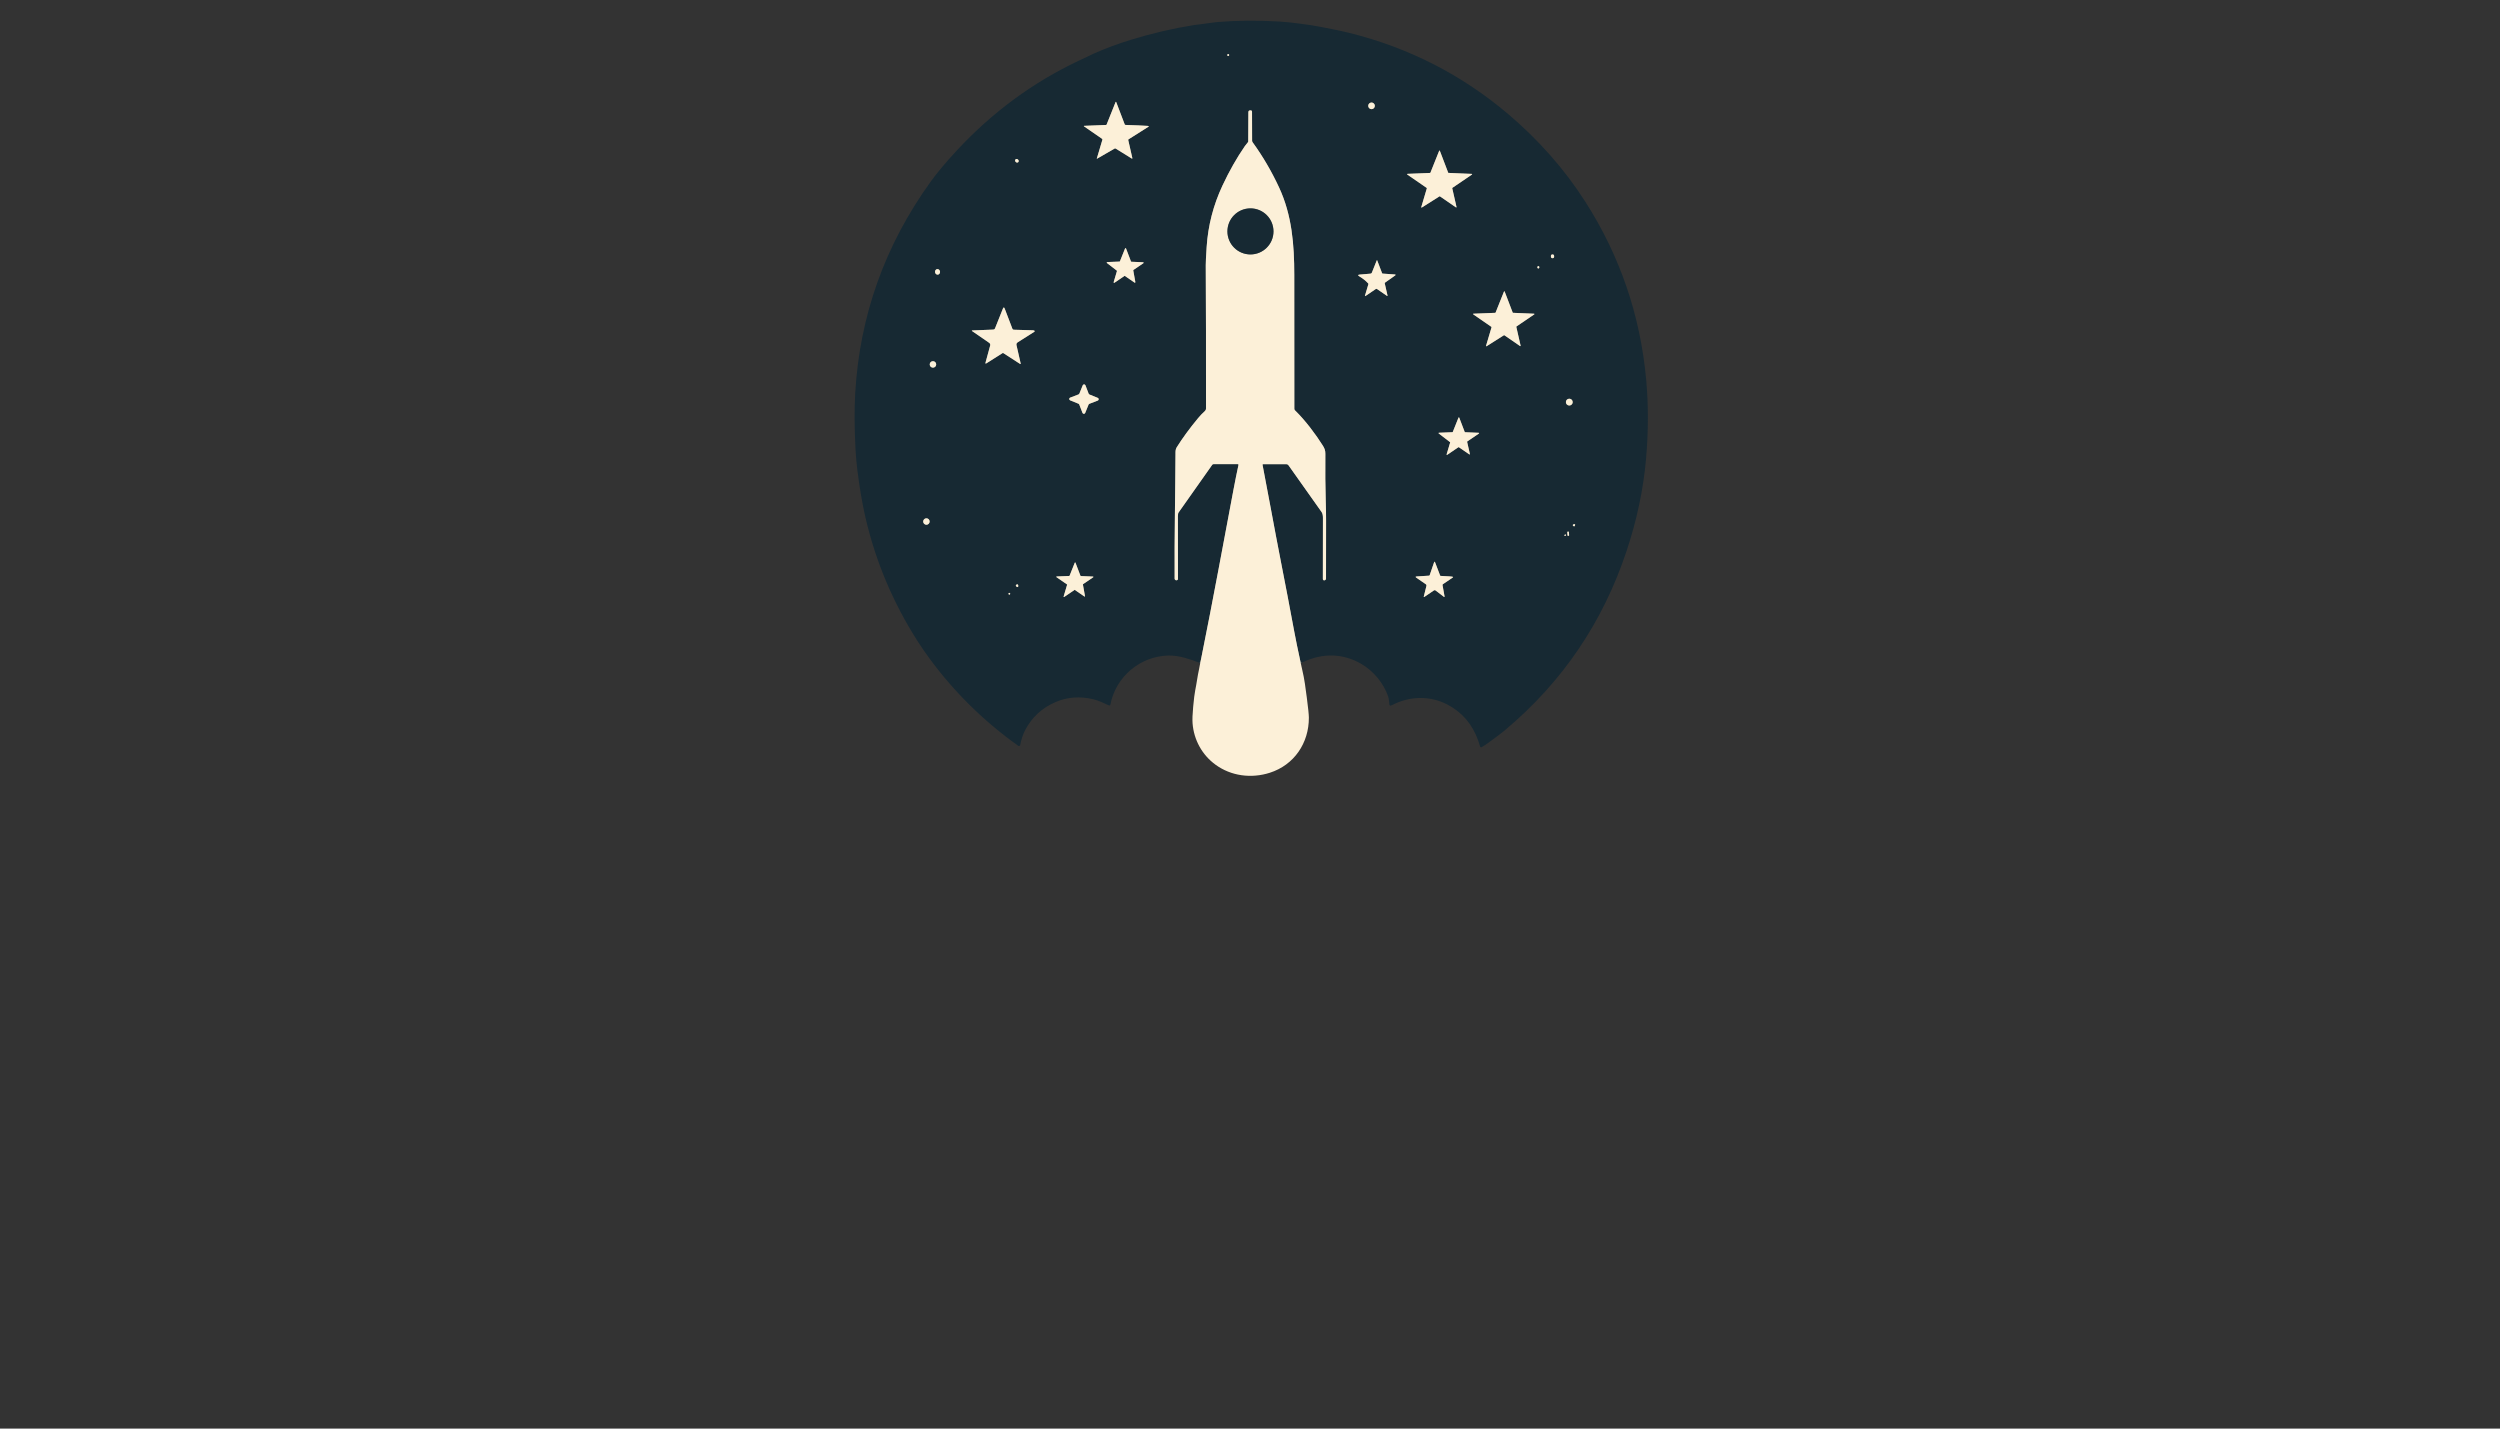 <?xml version="1.0" encoding="utf-8"?>
<svg xmlns="http://www.w3.org/2000/svg" width="490pt" height="280pt" viewBox="0 0 490 280" version="1.1" xmlns:xlink="http://www.w3.org/1999/xlink">
	<rect x="0" y="0" width="490" height="280" fill="#333333" stroke="none"/>
	<g id="surface2">
		<path vector-effect="non-scaling-stroke" d="M 254.928 129.88 Q 254.101 126.086 253.676 123.792 Q 252.356 116.689 251.077 110.189 C 249.73 103.329 248.516 96.495 247.46 91.11 Q 247.435 90.978 247.569 90.978 L 252.137 90.978 C 252.295 90.978 252.445 91.056 252.537 91.187 Q 253.657 92.79 259.02 100.34 Q 259.296 100.729 259.296 101.493 Q 259.296 103.89 259.281 113.495 C 259.281 113.675 259.462 113.799 259.63 113.734 L 259.683 113.714 C 259.812 113.663 259.899 113.539 259.899 113.399 Q 259.899 110.82 259.912 102.048 Q 259.914 100.36 259.841 97.997 Q 259.723 94.142 259.77 88.946 C 259.776 88.275 259.608 87.87 259.279 87.347 C 257.938 85.215 255.927 82.483 253.809 80.416 Q 253.69 80.3 253.69 80.132 Q 253.684 79.129 253.678 53.864 C 253.678 47.926 253.22 42.168 250.704 36.751 Q 248.487 31.98 245.508 27.874 C 245.447 27.789 245.415 27.688 245.413 27.584 L 245.397 21.944 Q 245.395 21.59 245.062 21.64 Q 245.06 21.64 245.044 21.64 Q 244.685 21.618 244.683 22.007 L 244.655 27.69 Q 244.655 27.789 244.598 27.87 C 244.412 28.14 244.156 28.401 243.994 28.636 Q 241.599 32.108 239.602 36.376 Q 236.915 42.12 236.504 48.394 Q 236.323 51.134 236.327 51.994 Q 236.394 63.637 236.378 80.079 Q 236.378 80.363 236.167 80.555 Q 235.44 81.216 234.822 81.96 Q 232.343 84.945 230.643 87.665 Q 230.405 88.046 230.401 88.587 C 230.359 96.909 230.174 105.289 230.229 113.43 C 230.229 113.545 230.3 113.651 230.407 113.695 Q 230.649 113.797 230.811 113.643 C 230.857 113.598 230.884 113.535 230.884 113.47 Q 230.896 104.492 230.87 101.211 Q 230.865 100.636 231.011 100.435 Q 232.471 98.402 237.586 91.114 Q 237.685 90.972 237.857 90.972 L 242.632 90.972 C 242.707 90.972 242.762 91.041 242.746 91.112 Q 242.274 93.277 241.775 95.913 C 239.945 105.583 237.789 117.412 235.476 128.841 Q 235.367 129.382 235.239 129.97" style="fill:none;stroke-width:0.50;stroke:#8a8d86;"/>
		<path vector-effect="non-scaling-stroke" d="M 240.914 10.785 C 240.914 10.682 240.829 10.597 240.725 10.597 C 240.622 10.597 240.537 10.682 240.537 10.785 C 240.537 10.889 240.622 10.974 240.725 10.974 C 240.829 10.974 240.914 10.889 240.914 10.785" style="fill:none;stroke-width:0.50;stroke:#8a8d86;"/>
		<path vector-effect="non-scaling-stroke" d="M 218.665 29.117 L 221.784 31.048 Q 221.981 31.17 221.93 30.943 L 221.133 27.447 Q 221.113 27.359 221.188 27.311 L 225.142 24.808 C 225.179 24.786 225.173 24.729 225.132 24.715 Q 225.045 24.684 224.915 24.674 Q 223.472 24.577 220.604 24.488 C 220.531 24.486 220.465 24.439 220.438 24.368 L 218.797 20.063 Q 218.716 19.851 218.633 20.061 L 216.894 24.413 Q 216.863 24.488 216.78 24.492 L 212.559 24.662 Q 212.33 24.672 212.518 24.802 L 216.004 27.207 C 216.063 27.248 216.089 27.321 216.069 27.39 L 214.976 31.062 Q 214.952 31.143 215.025 31.101 L 218.466 29.115 Q 218.566 29.056 218.665 29.117" style="fill:none;stroke-width:0.50;stroke:#8a8d86;"/>
		<path vector-effect="non-scaling-stroke" d="M 269.467 20.744 C 269.467 20.386 269.178 20.096 268.819 20.096 C 268.46 20.096 268.17 20.386 268.17 20.744 C 268.17 21.103 268.46 21.393 268.819 21.393 C 269.178 21.393 269.467 21.103 269.467 20.744" style="fill:none;stroke-width:0.50;stroke:#8a8d86;"/>
		<path vector-effect="non-scaling-stroke" d="M 282.207 29.55 C 282.185 29.491 282.102 29.491 282.079 29.55 L 280.359 33.855 C 280.349 33.879 280.324 33.895 280.298 33.897 L 275.851 34.076 C 275.784 34.078 275.76 34.163 275.815 34.201 L 279.635 36.836 C 279.659 36.852 279.67 36.885 279.661 36.913 L 278.565 40.602 C 278.547 40.662 278.614 40.713 278.668 40.681 L 282.148 38.478 C 282.173 38.464 282.201 38.464 282.223 38.48 L 285.371 40.65 C 285.423 40.687 285.49 40.64 285.478 40.579 L 284.637 36.893 C 284.631 36.865 284.643 36.836 284.665 36.82 L 288.506 34.21 C 288.561 34.171 288.536 34.086 288.469 34.084 L 283.905 33.889 C 283.879 33.887 283.855 33.871 283.845 33.845 L 282.207 29.55" style="fill:none;stroke-width:0.50;stroke:#8a8d86;"/>
		<path vector-effect="non-scaling-stroke" d="M 199.576 31.782 C 199.703 31.656 199.689 31.435 199.542 31.285 C 199.395 31.135 199.172 31.117 199.045 31.242 C 198.917 31.368 198.931 31.589 199.079 31.739 C 199.225 31.889 199.448 31.907 199.576 31.782" style="fill:none;stroke-width:0.50;stroke:#8a8d86;"/>
		<path vector-effect="non-scaling-stroke" d="M 218.276 55.305 C 218.247 55.398 218.353 55.473 218.432 55.419 L 220.377 54.097 C 220.414 54.073 220.459 54.073 220.495 54.097 L 222.368 55.39 C 222.445 55.443 222.544 55.378 222.528 55.287 L 222.12 53.011 C 222.112 52.97 222.131 52.93 222.163 52.906 L 224.1 51.592 C 224.182 51.536 224.145 51.408 224.046 51.402 L 221.764 51.304 C 221.721 51.304 221.685 51.278 221.67 51.24 L 220.704 48.704 C 220.669 48.617 220.546 48.615 220.511 48.702 L 219.51 51.205 C 219.496 51.244 219.459 51.27 219.419 51.27 L 217.019 51.365 C 216.922 51.369 216.883 51.493 216.961 51.552 L 218.882 53.031 C 218.916 53.058 218.93 53.1 218.918 53.143 L 218.276 55.305" style="fill:none;stroke-width:0.50;stroke:#8a8d86;"/>
		<path vector-effect="non-scaling-stroke" d="M 304.601 50.133 C 304.594 49.983 304.468 49.868 304.318 49.874 L 304.237 49.878 C 304.087 49.884 303.971 50.011 303.978 50.162 L 303.986 50.344 C 303.994 50.494 304.119 50.609 304.27 50.603 L 304.351 50.599 C 304.5 50.593 304.616 50.465 304.609 50.315 L 304.601 50.133" style="fill:none;stroke-width:0.50;stroke:#8a8d86;"/>
		<path vector-effect="non-scaling-stroke" d="M 270.884 53.538 L 269.936 51.049 Q 269.889 50.928 269.84 51.049 L 268.884 53.443 C 268.841 53.55 268.74 53.625 268.626 53.635 L 266.512 53.818 Q 265.921 53.868 266.433 54.168 Q 267.429 54.754 268.162 55.548 Q 268.227 55.619 268.203 55.702 L 267.548 57.903 Q 267.483 58.12 267.67 57.992 L 269.646 56.651 C 269.723 56.598 269.826 56.598 269.903 56.651 L 271.794 57.956 Q 271.991 58.09 271.938 57.859 L 271.411 55.55 C 271.397 55.492 271.421 55.431 271.47 55.394 L 273.415 54.016 Q 273.697 53.816 273.35 53.791 L 271.004 53.627 Q 270.916 53.621 270.884 53.538" style="fill:none;stroke-width:0.50;stroke:#8a8d86;"/>
		<path vector-effect="non-scaling-stroke" d="M 301.5 52.621 C 301.606 52.628 301.701 52.529 301.709 52.399 C 301.718 52.269 301.637 52.16 301.53 52.152 C 301.424 52.146 301.329 52.245 301.321 52.374 C 301.312 52.504 301.393 52.614 301.5 52.621" style="fill:none;stroke-width:0.50;stroke:#8a8d86;"/>
		<path vector-effect="non-scaling-stroke" d="M 183.827 53.829 C 184.096 53.793 184.283 53.522 184.244 53.222 C 184.204 52.922 183.954 52.709 183.684 52.744 C 183.415 52.78 183.229 53.051 183.267 53.351 C 183.308 53.651 183.557 53.864 183.827 53.829" style="fill:none;stroke-width:0.50;stroke:#8a8d86;"/>
		<path vector-effect="non-scaling-stroke" d="M 291.262 67.785 C 291.244 67.846 291.311 67.897 291.365 67.864 L 294.776 65.704 C 294.801 65.69 294.829 65.69 294.851 65.706 L 297.932 67.828 C 297.985 67.864 298.053 67.818 298.039 67.757 L 297.196 64.062 C 297.19 64.034 297.202 64.006 297.225 63.989 L 300.719 61.614 C 300.773 61.576 300.749 61.491 300.682 61.488 L 296.55 61.312 C 296.523 61.31 296.499 61.294 296.489 61.268 L 294.912 57.135 C 294.89 57.076 294.807 57.076 294.784 57.135 L 293.131 61.272 C 293.121 61.296 293.096 61.312 293.07 61.314 L 288.794 61.486 C 288.727 61.488 288.702 61.574 288.757 61.612 L 292.318 64.068 C 292.342 64.085 292.352 64.117 292.344 64.145 L 291.262 67.785" style="fill:none;stroke-width:0.50;stroke:#8a8d86;"/>
		<path vector-effect="non-scaling-stroke" d="M 194.704 64.599 L 190.581 64.766 Q 190.369 64.774 190.543 64.895 L 193.865 67.185 Q 194.167 67.394 194.069 67.747 L 193.169 71.046 Q 193.078 71.375 193.366 71.192 L 196.497 69.212 Q 196.578 69.161 196.659 69.212 L 199.906 71.31 Q 200.095 71.431 200.044 71.212 L 199.235 67.666 Q 199.152 67.295 199.472 67.092 L 202.725 65.033 C 202.825 64.97 202.804 64.82 202.693 64.784 Q 202.559 64.741 202.47 64.737 Q 200.465 64.672 198.698 64.628 C 198.579 64.626 198.471 64.551 198.429 64.437 L 196.927 60.499 Q 196.751 60.037 196.566 60.495 L 195.016 64.379 C 194.963 64.506 194.841 64.593 194.704 64.599" style="fill:none;stroke-width:0.50;stroke:#8a8d86;"/>
		<path vector-effect="non-scaling-stroke" d="M 183.494 71.425 C 183.494 71.075 183.21 70.791 182.86 70.791 C 182.509 70.791 182.225 71.075 182.225 71.425 C 182.225 71.776 182.509 72.06 182.86 72.06 C 183.21 72.06 183.494 71.776 183.494 71.425" style="fill:none;stroke-width:0.50;stroke:#8a8d86;"/>
		<path vector-effect="non-scaling-stroke" d="M 213.537 77.323 C 213.465 77.292 213.408 77.234 213.377 77.161 L 212.747 75.523 C 212.654 75.28 212.313 75.278 212.216 75.517 L 211.555 77.144 C 211.525 77.217 211.466 77.274 211.393 77.305 L 209.756 77.935 C 209.513 78.028 209.51 78.369 209.75 78.466 L 211.377 79.127 C 211.45 79.157 211.507 79.216 211.537 79.289 L 212.167 80.926 C 212.261 81.169 212.601 81.171 212.698 80.932 L 213.359 79.305 C 213.39 79.232 213.448 79.175 213.521 79.145 L 215.159 78.515 C 215.402 78.421 215.404 78.081 215.165 77.984 L 213.537 77.323" style="fill:none;stroke-width:0.50;stroke:#8a8d86;"/>
		<path vector-effect="non-scaling-stroke" d="M 308.248 78.814 C 308.248 78.446 307.95 78.148 307.581 78.148 C 307.212 78.148 306.914 78.446 306.914 78.814 C 306.914 79.183 307.212 79.481 307.581 79.481 C 307.95 79.481 308.248 79.183 308.248 78.814" style="fill:none;stroke-width:0.50;stroke:#8a8d86;"/>
		<path vector-effect="non-scaling-stroke" d="M 286.011 81.854 C 285.985 81.79 285.893 81.788 285.867 81.852 L 284.744 84.663 C 284.734 84.692 284.706 84.71 284.675 84.712 L 282.035 84.819 C 281.962 84.821 281.933 84.913 281.99 84.957 L 284.199 86.654 C 284.226 86.674 284.236 86.706 284.228 86.737 L 283.534 89.061 C 283.514 89.13 283.593 89.187 283.652 89.146 L 285.851 87.653 C 285.877 87.634 285.914 87.634 285.938 87.653 L 287.979 89.059 C 288.036 89.098 288.113 89.047 288.096 88.978 L 287.555 86.603 C 287.547 86.573 287.561 86.54 287.586 86.522 L 289.868 84.971 C 289.929 84.929 289.902 84.834 289.827 84.83 L 287.152 84.716 C 287.122 84.714 287.093 84.696 287.083 84.667 L 286.011 81.854" style="fill:none;stroke-width:0.50;stroke:#8a8d86;"/>
		<path vector-effect="non-scaling-stroke" d="M 182.209 102.218 C 182.209 101.87 181.926 101.586 181.577 101.586 C 181.228 101.586 180.945 101.87 180.945 102.218 C 180.945 102.567 181.228 102.851 181.577 102.851 C 181.926 102.851 182.209 102.567 182.209 102.218" style="fill:none;stroke-width:0.50;stroke:#8a8d86;"/>
		<path vector-effect="non-scaling-stroke" d="M 308.722 102.861 C 308.738 102.808 308.704 102.751 308.649 102.739 Q 308.511 102.711 308.353 102.798 Q 308.252 102.853 308.274 102.964 Q 308.296 103.092 308.477 103.153 Q 308.62 103.203 308.665 103.057 L 308.722 102.861" style="fill:none;stroke-width:0.50;stroke:#8a8d86;"/>
		<path vector-effect="non-scaling-stroke" d="M 307.497 104.288 C 307.494 104.231 307.443 104.188 307.386 104.194 L 307.281 104.202 C 307.224 104.207 307.182 104.255 307.186 104.313 L 307.235 104.927 C 307.238 104.985 307.289 105.027 307.346 105.022 L 307.451 105.014 C 307.508 105.009 307.55 104.96 307.546 104.903 L 307.497 104.288" style="fill:none;stroke-width:0.50;stroke:#8a8d86;"/>
		<path vector-effect="non-scaling-stroke" d="M 306.936 104.825 C 306.904 104.758 306.809 104.74 306.723 104.782 C 306.638 104.825 306.596 104.912 306.628 104.979 C 306.661 105.046 306.756 105.064 306.842 105.021 C 306.926 104.979 306.969 104.892 306.936 104.825" style="fill:none;stroke-width:0.50;stroke:#8a8d86;"/>
		<path vector-effect="non-scaling-stroke" d="M 208.469 116.918 C 208.449 116.987 208.524 117.041 208.582 117.003 L 210.597 115.631 C 210.623 115.615 210.656 115.615 210.682 115.631 L 212.54 116.916 C 212.595 116.952 212.668 116.906 212.656 116.841 L 212.251 114.569 C 212.246 114.538 212.259 114.51 212.283 114.494 L 214.267 113.144 C 214.326 113.104 214.3 113.01 214.227 113.006 L 211.837 112.905 C 211.809 112.903 211.782 112.885 211.77 112.856 L 210.795 110.293 C 210.771 110.228 210.68 110.228 210.656 110.291 L 209.636 112.842 C 209.624 112.869 209.6 112.887 209.569 112.889 L 207.113 112.988 C 207.04 112.99 207.014 113.083 207.072 113.124 L 209.121 114.538 C 209.148 114.557 209.16 114.589 209.15 114.622 L 208.469 116.918" style="fill:none;stroke-width:0.50;stroke:#8a8d86;"/>
		<path vector-effect="non-scaling-stroke" d="M 282.256 112.783 L 281.287 110.24 Q 281.173 109.944 281.07 110.244 L 280.219 112.731 C 280.199 112.787 280.148 112.826 280.087 112.83 L 277.685 112.984 Q 277.282 113.01 277.615 113.239 L 279.441 114.498 Q 279.633 114.632 279.576 114.857 L 279.07 116.885 Q 279.017 117.1 279.199 116.977 L 281.054 115.716 C 281.149 115.651 281.277 115.655 281.368 115.726 L 282.963 116.95 Q 283.172 117.11 283.125 116.853 L 282.734 114.674 C 282.724 114.609 282.75 114.547 282.803 114.51 L 284.771 113.173 C 284.815 113.142 284.803 113.073 284.75 113.057 Q 284.536 112.996 284.153 112.976 Q 283.226 112.927 282.385 112.879 Q 282.29 112.873 282.256 112.783" style="fill:none;stroke-width:0.50;stroke:#8a8d86;"/>
		<path vector-effect="non-scaling-stroke" d="M 199.264 114.569 Q 199.185 114.603 199.148 114.64 Q 199.067 114.721 199.122 114.822 Q 199.288 115.128 199.472 115.049 Q 199.655 114.97 199.543 114.64 Q 199.507 114.528 199.391 114.534 Q 199.341 114.536 199.264 114.569" style="fill:none;stroke-width:0.50;stroke:#8a8d86;"/>
		<path vector-effect="non-scaling-stroke" d="M 198.005 116.377 C 198.005 116.281 197.926 116.202 197.831 116.202 C 197.736 116.202 197.657 116.281 197.657 116.377 C 197.657 116.472 197.736 116.551 197.831 116.551 C 197.926 116.551 198.005 116.472 198.005 116.377" style="fill:none;stroke-width:0.50;stroke:#8a8d86;"/>
		<path vector-effect="non-scaling-stroke" d="M 249.604 45.354 C 249.604 42.861 247.581 40.839 245.089 40.839 C 242.596 40.839 240.573 42.861 240.573 45.354 C 240.573 47.847 242.596 49.87 245.089 49.87 C 247.581 49.87 249.604 47.847 249.604 45.354" style="fill:none;stroke-width:0.50;stroke:#8a8d86;"/>
		<path d="M 254.928 129.88 Q 254.101 126.086 253.676 123.792 Q 252.356 116.689 251.077 110.189 C 249.73 103.329 248.516 96.495 247.46 91.11 Q 247.435 90.978 247.569 90.978 L 252.137 90.978 C 252.295 90.978 252.445 91.056 252.537 91.187 Q 253.657 92.79 259.02 100.34 Q 259.296 100.729 259.296 101.493 Q 259.296 103.89 259.281 113.495 C 259.281 113.675 259.462 113.799 259.63 113.734 L 259.683 113.714 C 259.812 113.663 259.899 113.539 259.899 113.399 Q 259.899 110.82 259.912 102.048 Q 259.914 100.36 259.841 97.997 Q 259.723 94.142 259.77 88.946 C 259.776 88.275 259.608 87.87 259.279 87.347 C 257.938 85.215 255.927 82.483 253.809 80.416 Q 253.69 80.3 253.69 80.132 Q 253.684 79.129 253.678 53.864 C 253.678 47.926 253.22 42.168 250.704 36.751 Q 248.487 31.98 245.508 27.874 C 245.447 27.789 245.415 27.688 245.413 27.584 L 245.397 21.944 Q 245.395 21.59 245.062 21.64 Q 245.06 21.64 245.044 21.64 Q 244.685 21.618 244.683 22.007 L 244.655 27.69 Q 244.655 27.789 244.598 27.87 C 244.412 28.14 244.156 28.401 243.994 28.636 Q 241.599 32.108 239.602 36.376 Q 236.915 42.12 236.504 48.394 Q 236.323 51.134 236.327 51.994 Q 236.394 63.637 236.378 80.079 Q 236.378 80.363 236.167 80.555 Q 235.44 81.216 234.822 81.96 Q 232.343 84.945 230.643 87.665 Q 230.405 88.046 230.401 88.587 C 230.359 96.909 230.174 105.289 230.229 113.43 C 230.229 113.545 230.3 113.651 230.407 113.695 Q 230.649 113.797 230.811 113.643 C 230.857 113.598 230.884 113.535 230.884 113.47 Q 230.896 104.492 230.87 101.211 Q 230.865 100.636 231.011 100.435 Q 232.471 98.402 237.586 91.114 Q 237.685 90.972 237.857 90.972 L 242.632 90.972 C 242.707 90.972 242.762 91.041 242.746 91.112 Q 242.274 93.277 241.775 95.913 C 239.945 105.583 237.789 117.412 235.476 128.841 Q 235.367 129.382 235.239 129.97 Q 233.713 129.335 232.169 128.92 Q 230.422 128.452 228.977 128.486 C 223.454 128.62 218.669 132.657 217.635 138.117 C 217.611 138.242 217.477 138.315 217.36 138.263 C 216.081 137.703 215.311 137.3 214.318 137.063 Q 210.35 136.114 206.9 137.6 Q 202.926 139.31 200.94 143.084 Q 200.281 144.332 199.965 146.015 C 199.93 146.197 199.72 146.282 199.57 146.175 Q 189.499 138.998 182.195 129.078 Q 180.967 127.41 179.893 125.736 Q 172.583 114.326 169.589 101.258 Q 168.693 97.352 168.029 92.028 Q 167.783 90.066 167.676 87.991 Q 167.354 81.717 167.621 77.084 Q 168.933 54.334 182.377 35.655 Q 184.323 32.951 187.556 29.473 Q 197.946 18.284 211.383 11.922 Q 214.271 10.554 214.348 10.52 Q 217.721 9.006 221.699 7.784 Q 227.852 5.893 233.97 4.922 C 234.813 4.788 236.139 4.667 237.233 4.493 Q 238.02 4.369 238.538 4.324 Q 244.29 3.844 250.662 4.215 Q 252.293 4.31 254.498 4.594 Q 256.975 4.91 258.311 5.169 C 259.707 5.439 262.439 5.944 264.393 6.428 Q 281.962 10.779 295.672 22.416 C 301.493 27.357 306.606 33.109 310.702 39.505 Q 320.941 55.494 322.657 74.488 Q 323.328 81.917 322.625 89.937 Q 321.849 98.822 318.835 107.919 Q 311.894 128.881 295.078 143.031 C 294.037 143.909 292.983 144.639 291.761 145.551 Q 290.993 146.124 290.399 146.448 C 290.287 146.511 290.147 146.452 290.113 146.329 Q 289.981 145.869 289.704 145.095 Q 287.991 140.332 283.682 138.09 C 280.255 136.309 276.301 136.416 272.87 138.188 Q 272.698 138.277 272.574 138.299 C 272.453 138.321 272.337 138.236 272.323 138.113 C 272.262 137.565 272.244 137.024 272.072 136.501 C 271.216 133.924 269.178 131.494 266.829 130.13 C 263.173 128.008 259.214 127.973 255.435 129.761 C 255.275 129.836 255.112 129.836 254.928 129.88 Z M 240.914 10.785 C 240.914 10.682 240.829 10.597 240.725 10.597 C 240.622 10.597 240.537 10.682 240.537 10.785 C 240.537 10.889 240.622 10.974 240.725 10.974 C 240.829 10.974 240.914 10.889 240.914 10.785 Z M 218.665 29.117 L 221.784 31.048 Q 221.981 31.17 221.93 30.943 L 221.133 27.447 Q 221.113 27.359 221.188 27.311 L 225.142 24.808 C 225.179 24.786 225.173 24.729 225.132 24.715 Q 225.045 24.684 224.915 24.674 Q 223.472 24.577 220.604 24.488 C 220.531 24.486 220.465 24.439 220.438 24.368 L 218.797 20.063 Q 218.716 19.851 218.633 20.061 L 216.894 24.413 Q 216.863 24.488 216.78 24.492 L 212.559 24.662 Q 212.33 24.672 212.518 24.802 L 216.004 27.207 C 216.063 27.248 216.089 27.321 216.069 27.39 L 214.976 31.062 Q 214.952 31.143 215.025 31.101 L 218.466 29.115 Q 218.566 29.056 218.665 29.117 Z M 269.467 20.744 C 269.467 20.386 269.178 20.096 268.819 20.096 C 268.46 20.096 268.17 20.386 268.17 20.744 C 268.17 21.103 268.46 21.393 268.819 21.393 C 269.178 21.393 269.467 21.103 269.467 20.744 Z M 282.207 29.55 C 282.185 29.491 282.102 29.491 282.079 29.55 L 280.359 33.855 C 280.349 33.879 280.324 33.895 280.298 33.897 L 275.851 34.076 C 275.784 34.078 275.76 34.163 275.815 34.201 L 279.635 36.836 C 279.659 36.852 279.67 36.885 279.661 36.913 L 278.565 40.602 C 278.547 40.662 278.614 40.713 278.668 40.681 L 282.148 38.478 C 282.173 38.464 282.201 38.464 282.223 38.48 L 285.371 40.65 C 285.423 40.687 285.49 40.64 285.478 40.579 L 284.637 36.893 C 284.631 36.865 284.643 36.836 284.665 36.82 L 288.506 34.21 C 288.561 34.171 288.536 34.086 288.469 34.084 L 283.905 33.889 C 283.879 33.887 283.855 33.871 283.845 33.845 L 282.207 29.55 Z M 199.576 31.782 C 199.703 31.656 199.689 31.435 199.542 31.285 C 199.395 31.135 199.172 31.117 199.045 31.242 C 198.917 31.368 198.931 31.589 199.079 31.739 C 199.225 31.889 199.448 31.907 199.576 31.782 Z M 218.276 55.305 C 218.247 55.398 218.353 55.473 218.432 55.419 L 220.377 54.097 C 220.414 54.073 220.459 54.073 220.495 54.097 L 222.368 55.39 C 222.445 55.443 222.544 55.378 222.528 55.287 L 222.12 53.011 C 222.112 52.97 222.131 52.93 222.163 52.906 L 224.1 51.592 C 224.182 51.536 224.145 51.408 224.046 51.402 L 221.764 51.304 C 221.721 51.304 221.685 51.278 221.67 51.24 L 220.704 48.704 C 220.669 48.617 220.546 48.615 220.511 48.702 L 219.51 51.205 C 219.496 51.244 219.459 51.27 219.419 51.27 L 217.019 51.365 C 216.922 51.369 216.883 51.493 216.961 51.552 L 218.882 53.031 C 218.916 53.058 218.93 53.1 218.918 53.143 L 218.276 55.305 Z M 304.601 50.133 C 304.594 49.983 304.468 49.868 304.318 49.874 L 304.237 49.878 C 304.087 49.884 303.971 50.011 303.978 50.162 L 303.986 50.344 C 303.994 50.494 304.119 50.609 304.27 50.603 L 304.351 50.599 C 304.5 50.593 304.616 50.465 304.609 50.315 L 304.601 50.133 Z M 270.884 53.538 L 269.936 51.049 Q 269.889 50.928 269.84 51.049 L 268.884 53.443 C 268.841 53.55 268.74 53.625 268.626 53.635 L 266.512 53.818 Q 265.921 53.868 266.433 54.168 Q 267.429 54.754 268.162 55.548 Q 268.227 55.619 268.203 55.702 L 267.548 57.903 Q 267.483 58.12 267.67 57.992 L 269.646 56.651 C 269.723 56.598 269.826 56.598 269.903 56.651 L 271.794 57.956 Q 271.991 58.09 271.938 57.859 L 271.411 55.55 C 271.397 55.492 271.421 55.431 271.47 55.394 L 273.415 54.016 Q 273.697 53.816 273.35 53.791 L 271.004 53.627 Q 270.916 53.621 270.884 53.538 Z M 301.5 52.621 C 301.606 52.628 301.701 52.529 301.709 52.399 C 301.718 52.269 301.637 52.16 301.53 52.152 C 301.424 52.146 301.329 52.245 301.321 52.374 C 301.312 52.504 301.393 52.614 301.5 52.621 Z M 183.827 53.829 C 184.096 53.793 184.283 53.522 184.244 53.222 C 184.204 52.922 183.954 52.709 183.684 52.744 C 183.415 52.78 183.229 53.051 183.267 53.351 C 183.308 53.651 183.557 53.864 183.827 53.829 Z M 291.262 67.785 C 291.244 67.846 291.311 67.897 291.365 67.864 L 294.776 65.704 C 294.801 65.69 294.829 65.69 294.851 65.706 L 297.932 67.828 C 297.985 67.864 298.053 67.818 298.039 67.757 L 297.196 64.062 C 297.19 64.034 297.202 64.006 297.225 63.989 L 300.719 61.614 C 300.773 61.576 300.749 61.491 300.682 61.488 L 296.55 61.312 C 296.523 61.31 296.499 61.294 296.489 61.268 L 294.912 57.135 C 294.89 57.076 294.807 57.076 294.784 57.135 L 293.131 61.272 C 293.121 61.296 293.096 61.312 293.07 61.314 L 288.794 61.486 C 288.727 61.488 288.702 61.574 288.757 61.612 L 292.318 64.068 C 292.342 64.085 292.352 64.117 292.344 64.145 L 291.262 67.785 Z M 194.704 64.599 L 190.581 64.766 Q 190.369 64.774 190.543 64.895 L 193.865 67.185 Q 194.167 67.394 194.069 67.747 L 193.169 71.046 Q 193.078 71.375 193.366 71.192 L 196.497 69.212 Q 196.578 69.161 196.659 69.212 L 199.906 71.31 Q 200.095 71.431 200.044 71.212 L 199.235 67.666 Q 199.152 67.295 199.472 67.092 L 202.725 65.033 C 202.825 64.97 202.804 64.82 202.693 64.784 Q 202.559 64.741 202.47 64.737 Q 200.465 64.672 198.698 64.628 C 198.579 64.626 198.471 64.551 198.429 64.437 L 196.927 60.499 Q 196.751 60.037 196.566 60.495 L 195.016 64.379 C 194.963 64.506 194.841 64.593 194.704 64.599 Z M 183.494 71.425 C 183.494 71.075 183.21 70.791 182.86 70.791 C 182.509 70.791 182.225 71.075 182.225 71.425 C 182.225 71.776 182.509 72.06 182.86 72.06 C 183.21 72.06 183.494 71.776 183.494 71.425 Z M 213.537 77.323 C 213.465 77.292 213.408 77.234 213.377 77.161 L 212.747 75.523 C 212.654 75.28 212.313 75.278 212.216 75.517 L 211.555 77.144 C 211.525 77.217 211.466 77.274 211.393 77.305 L 209.756 77.935 C 209.513 78.028 209.51 78.369 209.75 78.466 L 211.377 79.127 C 211.45 79.157 211.507 79.216 211.537 79.289 L 212.167 80.926 C 212.261 81.169 212.601 81.171 212.698 80.932 L 213.359 79.305 C 213.39 79.232 213.448 79.175 213.521 79.145 L 215.159 78.515 C 215.402 78.421 215.404 78.081 215.165 77.984 L 213.537 77.323 Z M 308.248 78.814 C 308.248 78.446 307.95 78.148 307.581 78.148 C 307.212 78.148 306.914 78.446 306.914 78.814 C 306.914 79.183 307.212 79.481 307.581 79.481 C 307.95 79.481 308.248 79.183 308.248 78.814 Z M 286.011 81.854 C 285.985 81.79 285.893 81.788 285.867 81.852 L 284.744 84.663 C 284.734 84.692 284.706 84.71 284.675 84.712 L 282.035 84.819 C 281.962 84.821 281.933 84.913 281.99 84.957 L 284.199 86.654 C 284.226 86.674 284.236 86.706 284.228 86.737 L 283.534 89.061 C 283.514 89.13 283.593 89.187 283.652 89.146 L 285.851 87.653 C 285.877 87.634 285.914 87.634 285.938 87.653 L 287.979 89.059 C 288.036 89.098 288.113 89.047 288.096 88.978 L 287.555 86.603 C 287.547 86.573 287.561 86.54 287.586 86.522 L 289.868 84.971 C 289.929 84.929 289.902 84.834 289.827 84.83 L 287.152 84.716 C 287.122 84.714 287.093 84.696 287.083 84.667 L 286.011 81.854 Z M 182.209 102.218 C 182.209 101.87 181.926 101.586 181.577 101.586 C 181.228 101.586 180.945 101.87 180.945 102.218 C 180.945 102.567 181.228 102.851 181.577 102.851 C 181.926 102.851 182.209 102.567 182.209 102.218 Z M 308.722 102.861 C 308.738 102.808 308.704 102.751 308.649 102.739 Q 308.511 102.711 308.353 102.798 Q 308.252 102.853 308.274 102.964 Q 308.296 103.092 308.477 103.153 Q 308.62 103.203 308.665 103.057 L 308.722 102.861 Z M 307.497 104.288 C 307.494 104.231 307.443 104.188 307.386 104.194 L 307.281 104.202 C 307.224 104.207 307.182 104.255 307.186 104.313 L 307.235 104.927 C 307.238 104.985 307.289 105.027 307.346 105.022 L 307.451 105.014 C 307.508 105.009 307.55 104.96 307.546 104.903 L 307.497 104.288 Z M 306.936 104.825 C 306.904 104.758 306.809 104.74 306.723 104.782 C 306.638 104.825 306.596 104.912 306.628 104.979 C 306.661 105.046 306.756 105.064 306.842 105.021 C 306.926 104.979 306.969 104.892 306.936 104.825 Z M 208.469 116.918 C 208.449 116.987 208.524 117.041 208.582 117.003 L 210.597 115.631 C 210.623 115.615 210.656 115.615 210.682 115.631 L 212.54 116.916 C 212.595 116.952 212.668 116.906 212.656 116.841 L 212.251 114.569 C 212.246 114.538 212.259 114.51 212.283 114.494 L 214.267 113.144 C 214.326 113.104 214.3 113.01 214.227 113.006 L 211.837 112.905 C 211.809 112.903 211.782 112.885 211.77 112.856 L 210.795 110.293 C 210.771 110.228 210.68 110.228 210.656 110.291 L 209.636 112.842 C 209.624 112.869 209.6 112.887 209.569 112.889 L 207.113 112.988 C 207.04 112.99 207.014 113.083 207.072 113.124 L 209.121 114.538 C 209.148 114.557 209.16 114.589 209.15 114.622 L 208.469 116.918 Z M 282.256 112.783 L 281.287 110.24 Q 281.173 109.944 281.07 110.244 L 280.219 112.731 C 280.199 112.787 280.148 112.826 280.087 112.83 L 277.685 112.984 Q 277.282 113.01 277.615 113.239 L 279.441 114.498 Q 279.633 114.632 279.576 114.857 L 279.07 116.885 Q 279.017 117.1 279.199 116.977 L 281.054 115.716 C 281.149 115.651 281.277 115.655 281.368 115.726 L 282.963 116.95 Q 283.172 117.11 283.125 116.853 L 282.734 114.674 C 282.724 114.609 282.75 114.547 282.803 114.51 L 284.771 113.173 C 284.815 113.142 284.803 113.073 284.75 113.057 Q 284.536 112.996 284.153 112.976 Q 283.226 112.927 282.385 112.879 Q 282.29 112.873 282.256 112.783 Z M 199.264 114.569 Q 199.185 114.603 199.148 114.64 Q 199.067 114.721 199.122 114.822 Q 199.288 115.128 199.472 115.049 Q 199.655 114.97 199.543 114.64 Q 199.507 114.528 199.391 114.534 Q 199.341 114.536 199.264 114.569 Z M 198.005 116.377 C 198.005 116.281 197.926 116.202 197.831 116.202 C 197.736 116.202 197.657 116.281 197.657 116.377 C 197.657 116.472 197.736 116.551 197.831 116.551 C 197.926 116.551 198.005 116.472 198.005 116.377 Z" style="fill:#172933;"/>
		<path d="M 254.928 129.88 Q 255.074 130.606 255.248 131.325 C 255.676 133.082 255.895 134.915 256.132 136.708 Q 256.533 139.758 256.537 140.656 C 256.56 145.644 253.647 149.932 248.899 151.456 C 245.259 152.626 241.301 152.113 238.232 149.875 C 235.608 147.96 233.995 145.02 233.743 141.773 Q 233.66 140.701 233.861 138.54 Q 234.076 136.214 234.26 135.322 C 234.546 133.936 234.706 132.523 235.018 131.149 Q 235.154 130.547 235.239 129.97 Q 235.367 129.382 235.476 128.841 C 237.789 117.412 239.945 105.583 241.775 95.913 Q 242.274 93.277 242.746 91.112 C 242.762 91.041 242.707 90.972 242.632 90.972 L 237.857 90.972 Q 237.685 90.972 237.586 91.114 Q 232.471 98.402 231.011 100.435 Q 230.865 100.636 230.87 101.211 Q 230.896 104.492 230.884 113.47 C 230.884 113.535 230.857 113.598 230.811 113.643 Q 230.649 113.797 230.407 113.695 C 230.3 113.651 230.229 113.545 230.229 113.43 C 230.174 105.289 230.359 96.909 230.401 88.587 Q 230.405 88.046 230.643 87.665 Q 232.343 84.945 234.822 81.96 Q 235.44 81.216 236.167 80.555 Q 236.378 80.363 236.378 80.079 Q 236.394 63.637 236.327 51.994 Q 236.323 51.134 236.504 48.394 Q 236.915 42.12 239.602 36.376 Q 241.599 32.108 243.994 28.636 C 244.156 28.401 244.412 28.14 244.598 27.87 Q 244.655 27.789 244.655 27.69 L 244.683 22.007 Q 244.685 21.618 245.044 21.64 Q 245.06 21.64 245.062 21.64 Q 245.395 21.59 245.397 21.944 L 245.413 27.584 C 245.415 27.688 245.447 27.789 245.508 27.874 Q 248.487 31.98 250.704 36.751 C 253.22 42.168 253.678 47.926 253.678 53.864 Q 253.684 79.129 253.69 80.132 Q 253.69 80.3 253.809 80.416 C 255.927 82.483 257.938 85.215 259.279 87.347 C 259.608 87.87 259.776 88.275 259.77 88.946 Q 259.723 94.142 259.841 97.997 Q 259.914 100.36 259.912 102.048 Q 259.899 110.82 259.899 113.399 C 259.899 113.539 259.812 113.663 259.683 113.714 L 259.63 113.734 C 259.462 113.799 259.281 113.675 259.281 113.495 Q 259.296 103.89 259.296 101.493 Q 259.296 100.729 259.02 100.34 Q 253.657 92.79 252.537 91.187 C 252.445 91.056 252.295 90.978 252.137 90.978 L 247.569 90.978 Q 247.435 90.978 247.46 91.11 C 248.516 96.495 249.73 103.329 251.077 110.189 Q 252.356 116.689 253.676 123.792 Q 254.101 126.086 254.928 129.88 Z M 249.604 45.354 C 249.604 42.861 247.581 40.839 245.089 40.839 C 242.596 40.839 240.573 42.861 240.573 45.354 C 240.573 47.847 242.596 49.87 245.089 49.87 C 247.581 49.87 249.604 47.847 249.604 45.354 Z" style="fill:#fcf0d8;"/>
		<path d="M 240.914 10.785 C 240.914 10.889 240.829 10.974 240.725 10.974 C 240.622 10.974 240.537 10.889 240.537 10.785 C 240.537 10.682 240.622 10.597 240.725 10.597 C 240.829 10.597 240.914 10.682 240.914 10.785 Z" style="fill:#fcf0d8;"/>
		<path d="M 218.466 29.115 L 215.025 31.101 Q 214.952 31.143 214.976 31.062 L 216.069 27.39 C 216.089 27.321 216.063 27.248 216.004 27.207 L 212.518 24.802 Q 212.33 24.672 212.559 24.662 L 216.78 24.492 Q 216.863 24.488 216.894 24.413 L 218.633 20.061 Q 218.716 19.851 218.797 20.063 L 220.438 24.368 C 220.465 24.439 220.531 24.486 220.604 24.488 Q 223.472 24.577 224.915 24.674 Q 225.045 24.684 225.132 24.715 C 225.173 24.729 225.179 24.786 225.142 24.808 L 221.188 27.311 Q 221.113 27.359 221.133 27.447 L 221.93 30.943 Q 221.981 31.17 221.784 31.048 L 218.665 29.117 Q 218.566 29.056 218.466 29.115 Z" style="fill:#fcf0d8;"/>
		<path d="M 269.467 20.744 C 269.467 21.103 269.178 21.393 268.819 21.393 C 268.46 21.393 268.17 21.103 268.17 20.744 C 268.17 20.386 268.46 20.096 268.819 20.096 C 269.178 20.096 269.467 20.386 269.467 20.744 Z" style="fill:#fcf0d8;"/>
		<path d="M 282.207 29.55 L 283.845 33.845 C 283.855 33.871 283.879 33.887 283.905 33.889 L 288.469 34.084 C 288.536 34.086 288.561 34.171 288.506 34.21 L 284.665 36.82 C 284.643 36.836 284.631 36.865 284.637 36.893 L 285.478 40.579 C 285.49 40.64 285.423 40.687 285.371 40.65 L 282.223 38.48 C 282.201 38.464 282.173 38.464 282.148 38.478 L 278.668 40.681 C 278.614 40.713 278.547 40.662 278.565 40.602 L 279.661 36.913 C 279.67 36.885 279.659 36.852 279.635 36.836 L 275.815 34.201 C 275.76 34.163 275.784 34.078 275.851 34.076 L 280.298 33.897 C 280.324 33.895 280.349 33.879 280.359 33.855 L 282.079 29.55 C 282.102 29.491 282.185 29.491 282.207 29.55 Z" style="fill:#fcf0d8;"/>
		<path d="M 199.576 31.782 C 199.448 31.907 199.225 31.889 199.079 31.739 C 198.931 31.589 198.917 31.368 199.045 31.242 C 199.172 31.117 199.395 31.135 199.542 31.285 C 199.689 31.435 199.703 31.656 199.576 31.782 Z" style="fill:#fcf0d8;"/>
		<path d="M 249.604 45.354 C 249.604 47.847 247.581 49.87 245.089 49.87 C 242.596 49.87 240.573 47.847 240.573 45.354 C 240.573 42.861 242.596 40.839 245.089 40.839 C 247.581 40.839 249.604 42.861 249.604 45.354 Z" style="fill:#172933;"/>
		<path d="M 218.276 55.305 L 218.918 53.143 C 218.93 53.1 218.916 53.058 218.882 53.031 L 216.961 51.552 C 216.883 51.493 216.922 51.369 217.019 51.365 L 219.419 51.27 C 219.459 51.27 219.496 51.244 219.51 51.205 L 220.511 48.702 C 220.546 48.615 220.669 48.617 220.704 48.704 L 221.67 51.24 C 221.685 51.278 221.721 51.304 221.764 51.304 L 224.046 51.402 C 224.145 51.408 224.182 51.536 224.1 51.592 L 222.163 52.906 C 222.131 52.93 222.112 52.97 222.12 53.011 L 222.528 55.287 C 222.544 55.378 222.445 55.443 222.368 55.39 L 220.495 54.097 C 220.459 54.073 220.414 54.073 220.377 54.097 L 218.432 55.419 C 218.353 55.473 218.247 55.398 218.276 55.305 Z" style="fill:#fcf0d8;"/>
		<path d="M 304.609 50.315 C 304.616 50.465 304.5 50.593 304.351 50.599 L 304.27 50.603 C 304.119 50.609 303.994 50.494 303.986 50.344 L 303.978 50.162 C 303.971 50.011 304.087 49.884 304.237 49.878 L 304.318 49.874 C 304.468 49.868 304.594 49.983 304.601 50.133 L 304.609 50.315 Z" style="fill:#fcf0d8;"/>
		<path d="M 271.004 53.627 L 273.35 53.791 Q 273.697 53.816 273.415 54.016 L 271.47 55.394 C 271.421 55.431 271.397 55.492 271.411 55.55 L 271.938 57.859 Q 271.991 58.09 271.794 57.956 L 269.903 56.651 C 269.826 56.598 269.723 56.598 269.646 56.651 L 267.67 57.992 Q 267.483 58.12 267.548 57.903 L 268.203 55.702 Q 268.227 55.619 268.162 55.548 Q 267.429 54.754 266.433 54.168 Q 265.921 53.868 266.512 53.818 L 268.626 53.635 C 268.74 53.625 268.841 53.55 268.884 53.443 L 269.84 51.049 Q 269.889 50.928 269.936 51.049 L 270.884 53.538 Q 270.916 53.621 271.004 53.627 Z" style="fill:#fcf0d8;"/>
		<path d="M 301.5 52.621 C 301.393 52.614 301.312 52.504 301.321 52.374 C 301.329 52.245 301.424 52.146 301.53 52.152 C 301.637 52.16 301.718 52.269 301.709 52.399 C 301.701 52.529 301.606 52.628 301.5 52.621 Z" style="fill:#fcf0d8;"/>
		<path d="M 183.827 53.829 C 183.557 53.864 183.308 53.651 183.267 53.351 C 183.229 53.051 183.415 52.78 183.684 52.744 C 183.954 52.709 184.204 52.922 184.244 53.222 C 184.283 53.522 184.096 53.793 183.827 53.829 Z" style="fill:#fcf0d8;"/>
		<path d="M 291.262 67.785 L 292.344 64.145 C 292.352 64.117 292.342 64.085 292.318 64.068 L 288.757 61.612 C 288.702 61.574 288.727 61.488 288.794 61.486 L 293.07 61.314 C 293.096 61.312 293.121 61.296 293.131 61.272 L 294.784 57.135 C 294.807 57.076 294.89 57.076 294.912 57.135 L 296.489 61.268 C 296.499 61.294 296.523 61.31 296.55 61.312 L 300.682 61.488 C 300.749 61.491 300.773 61.576 300.719 61.614 L 297.225 63.989 C 297.202 64.006 297.19 64.034 297.196 64.062 L 298.039 67.757 C 298.053 67.818 297.985 67.864 297.932 67.828 L 294.851 65.706 C 294.829 65.69 294.801 65.69 294.776 65.704 L 291.365 67.864 C 291.311 67.897 291.244 67.846 291.262 67.785 Z" style="fill:#fcf0d8;"/>
		<path d="M 194.704 64.599 C 194.841 64.593 194.963 64.506 195.016 64.379 L 196.566 60.495 Q 196.751 60.037 196.927 60.499 L 198.429 64.437 C 198.471 64.551 198.579 64.626 198.698 64.628 Q 200.465 64.672 202.47 64.737 Q 202.559 64.741 202.693 64.784 C 202.804 64.82 202.825 64.97 202.725 65.033 L 199.472 67.092 Q 199.152 67.295 199.235 67.666 L 200.044 71.212 Q 200.095 71.431 199.906 71.31 L 196.659 69.212 Q 196.578 69.161 196.497 69.212 L 193.366 71.192 Q 193.078 71.375 193.169 71.046 L 194.069 67.747 Q 194.167 67.394 193.865 67.185 L 190.543 64.895 Q 190.369 64.774 190.581 64.766 L 194.704 64.599 Z" style="fill:#fcf0d8;"/>
		<path d="M 183.494 71.425 C 183.494 71.776 183.21 72.06 182.86 72.06 C 182.509 72.06 182.225 71.776 182.225 71.425 C 182.225 71.075 182.509 70.791 182.86 70.791 C 183.21 70.791 183.494 71.075 183.494 71.425 Z" style="fill:#fcf0d8;"/>
		<path d="M 213.537 77.323 L 215.165 77.984 C 215.404 78.081 215.402 78.421 215.159 78.515 L 213.521 79.145 C 213.448 79.175 213.39 79.232 213.359 79.305 L 212.698 80.932 C 212.601 81.171 212.261 81.169 212.167 80.926 L 211.537 79.289 C 211.507 79.216 211.45 79.157 211.377 79.127 L 209.75 78.466 C 209.51 78.369 209.513 78.028 209.756 77.935 L 211.393 77.305 C 211.466 77.274 211.525 77.217 211.555 77.144 L 212.216 75.517 C 212.313 75.278 212.654 75.28 212.747 75.523 L 213.377 77.161 C 213.408 77.234 213.465 77.292 213.537 77.323 Z" style="fill:#fcf0d8;"/>
		<path d="M 308.248 78.814 C 308.248 79.183 307.95 79.481 307.581 79.481 C 307.212 79.481 306.914 79.183 306.914 78.814 C 306.914 78.446 307.212 78.148 307.581 78.148 C 307.95 78.148 308.248 78.446 308.248 78.814 Z" style="fill:#fcf0d8;"/>
		<path d="M 286.011 81.854 L 287.083 84.667 C 287.093 84.696 287.122 84.714 287.152 84.716 L 289.827 84.83 C 289.902 84.834 289.929 84.929 289.868 84.971 L 287.586 86.522 C 287.561 86.54 287.547 86.573 287.555 86.603 L 288.096 88.978 C 288.113 89.047 288.036 89.098 287.979 89.059 L 285.938 87.653 C 285.914 87.634 285.877 87.634 285.851 87.653 L 283.652 89.146 C 283.593 89.187 283.514 89.13 283.534 89.061 L 284.228 86.737 C 284.236 86.706 284.226 86.674 284.199 86.654 L 281.99 84.957 C 281.933 84.913 281.962 84.821 282.035 84.819 L 284.675 84.712 C 284.706 84.71 284.734 84.692 284.744 84.663 L 285.867 81.852 C 285.893 81.788 285.985 81.79 286.011 81.854 Z" style="fill:#fcf0d8;"/>
		<path d="M 182.209 102.218 C 182.209 102.567 181.926 102.851 181.577 102.851 C 181.228 102.851 180.945 102.567 180.945 102.218 C 180.945 101.87 181.228 101.586 181.577 101.586 C 181.926 101.586 182.209 101.87 182.209 102.218 Z" style="fill:#fcf0d8;"/>
		<path d="M 308.722 102.861 L 308.665 103.057 Q 308.62 103.203 308.477 103.153 Q 308.296 103.092 308.274 102.964 Q 308.252 102.853 308.353 102.798 Q 308.511 102.711 308.649 102.739 C 308.704 102.751 308.738 102.808 308.722 102.861 Z" style="fill:#fcf0d8;"/>
		<path d="M 307.546 104.903 C 307.55 104.96 307.508 105.009 307.451 105.014 L 307.346 105.022 C 307.289 105.027 307.238 104.985 307.235 104.927 L 307.186 104.313 C 307.182 104.255 307.224 104.207 307.281 104.202 L 307.386 104.194 C 307.443 104.188 307.494 104.231 307.497 104.288 L 307.546 104.903 Z" style="fill:#fcf0d8;"/>
		<path d="M 306.936 104.825 C 306.969 104.892 306.926 104.979 306.842 105.021 C 306.756 105.064 306.661 105.046 306.628 104.979 C 306.596 104.912 306.638 104.825 306.723 104.782 C 306.809 104.74 306.904 104.758 306.936 104.825 Z" style="fill:#fcf0d8;"/>
		<path d="M 208.469 116.918 L 209.15 114.622 C 209.16 114.589 209.148 114.557 209.121 114.538 L 207.072 113.124 C 207.014 113.083 207.04 112.99 207.113 112.988 L 209.569 112.889 C 209.6 112.887 209.624 112.869 209.636 112.842 L 210.656 110.291 C 210.68 110.228 210.771 110.228 210.795 110.293 L 211.77 112.856 C 211.782 112.885 211.809 112.903 211.837 112.905 L 214.227 113.006 C 214.3 113.01 214.326 113.104 214.267 113.144 L 212.283 114.494 C 212.259 114.51 212.246 114.538 212.251 114.569 L 212.656 116.841 C 212.668 116.906 212.595 116.952 212.54 116.916 L 210.682 115.631 C 210.656 115.615 210.623 115.615 210.597 115.631 L 208.582 117.003 C 208.524 117.041 208.449 116.987 208.469 116.918 Z" style="fill:#fcf0d8;"/>
		<path d="M 282.385 112.879 Q 283.226 112.927 284.153 112.976 Q 284.536 112.996 284.75 113.057 C 284.803 113.073 284.815 113.142 284.771 113.173 L 282.803 114.51 C 282.75 114.547 282.724 114.609 282.734 114.674 L 283.125 116.853 Q 283.172 117.11 282.963 116.95 L 281.368 115.726 C 281.277 115.655 281.149 115.651 281.054 115.716 L 279.199 116.977 Q 279.017 117.1 279.07 116.885 L 279.576 114.857 Q 279.633 114.632 279.441 114.498 L 277.615 113.239 Q 277.282 113.01 277.685 112.984 L 280.087 112.83 C 280.148 112.826 280.199 112.787 280.219 112.731 L 281.07 110.244 Q 281.173 109.944 281.287 110.24 L 282.256 112.783 Q 282.29 112.873 282.385 112.879 Z" style="fill:#fcf0d8;"/>
		<path d="M 199.472 115.049 Q 199.288 115.128 199.122 114.822 Q 199.067 114.721 199.148 114.64 Q 199.185 114.603 199.264 114.569 Q 199.341 114.536 199.391 114.534 Q 199.507 114.528 199.543 114.64 Q 199.655 114.97 199.472 115.049 Z" style="fill:#fcf0d8;"/>
		<path d="M 198.005 116.377 C 198.005 116.472 197.926 116.551 197.831 116.551 C 197.736 116.551 197.657 116.472 197.657 116.377 C 197.657 116.281 197.736 116.202 197.831 116.202 C 197.926 116.202 198.005 116.281 198.005 116.377 Z" style="fill:#fcf0d8;"/>
	</g>
	<g id="surface4">
	</g>
</svg>

